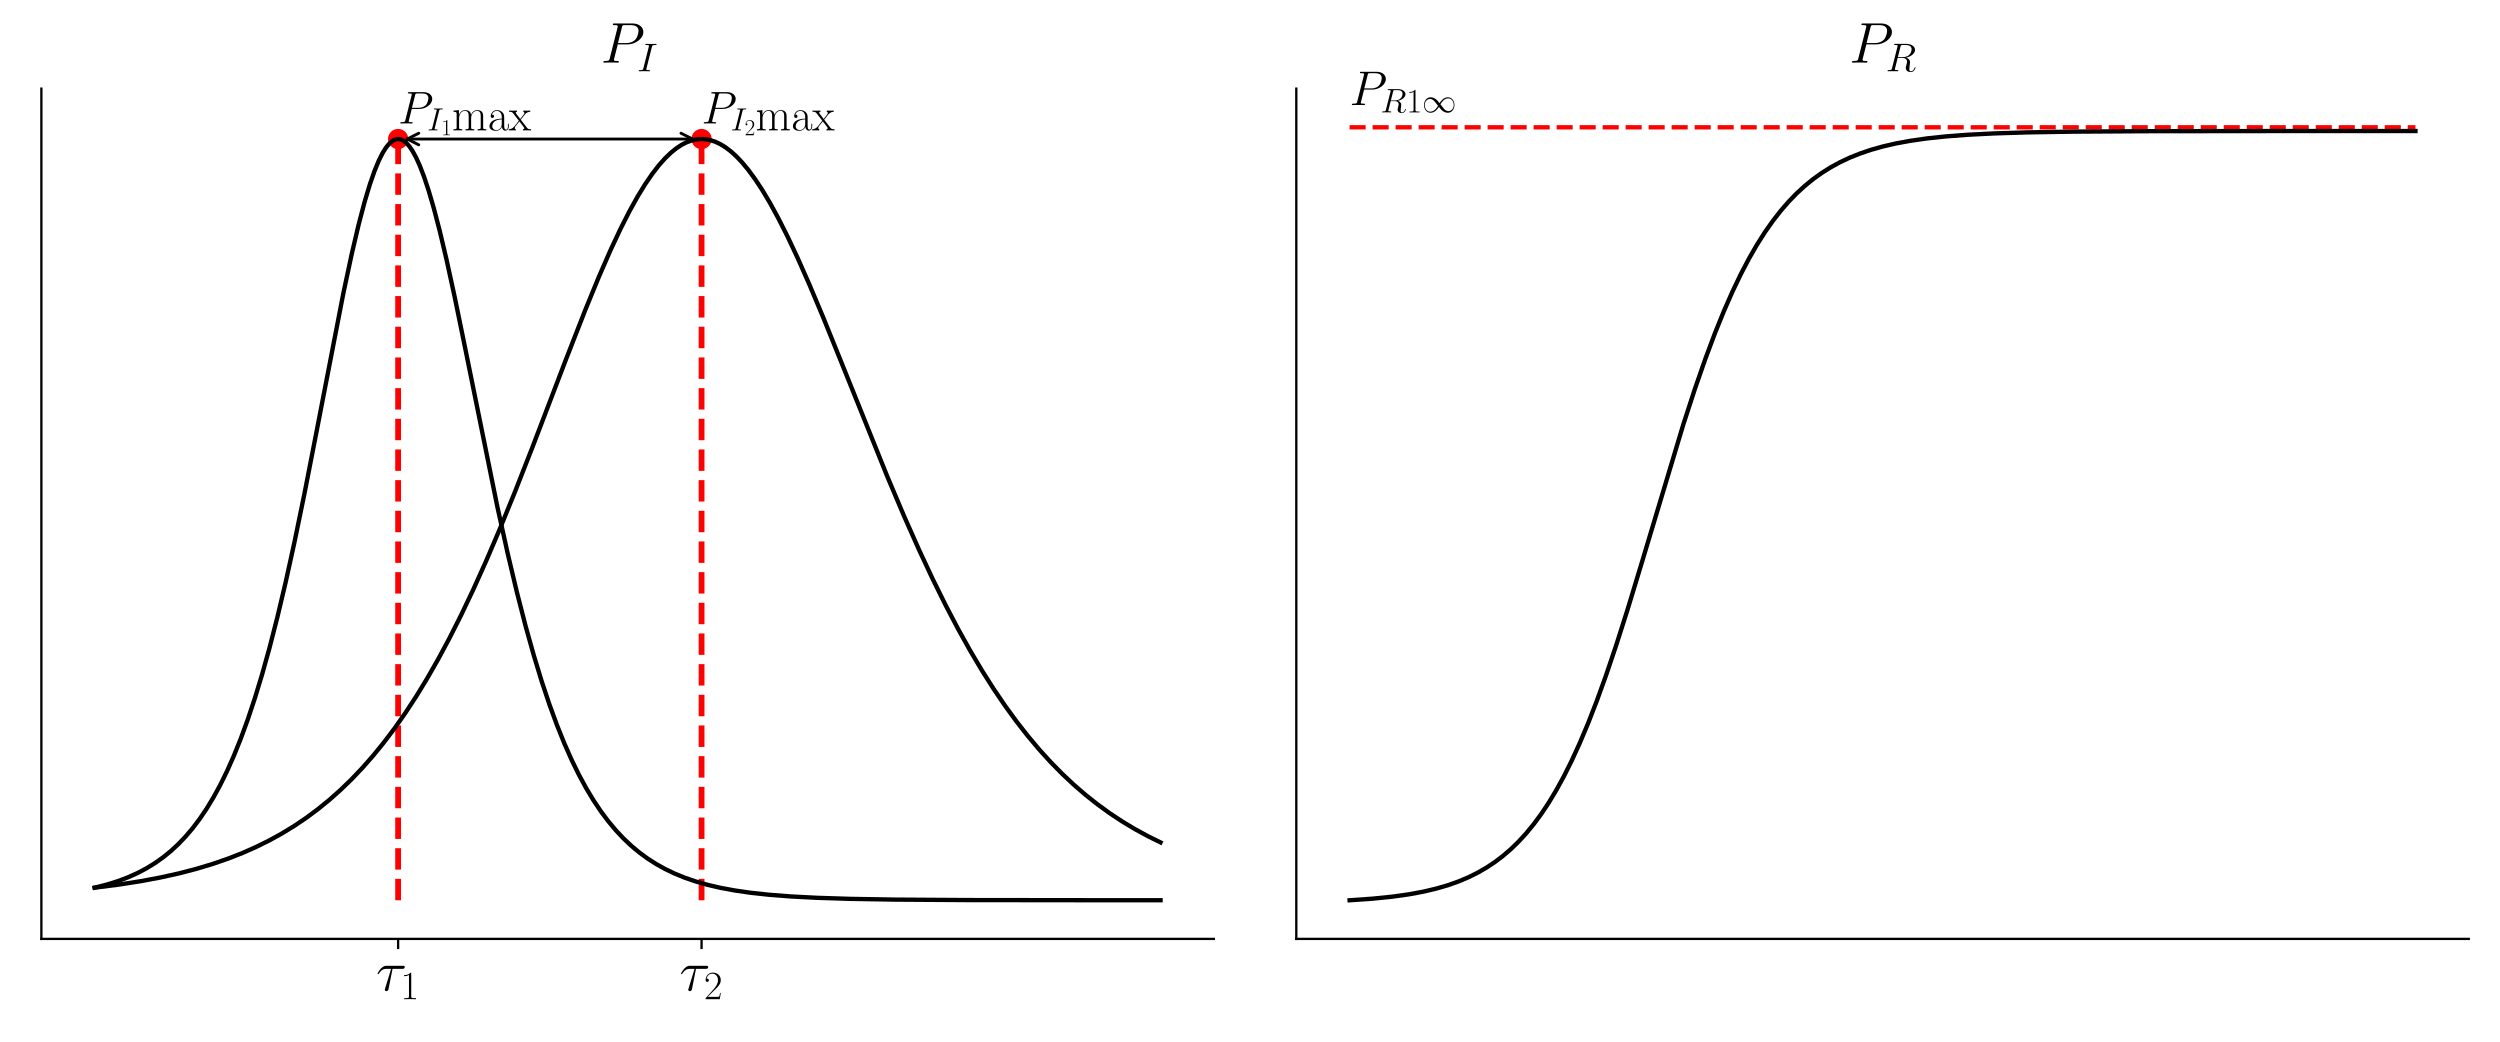 <?xml version="1.0" encoding="utf-8" standalone="no"?>
<!DOCTYPE svg PUBLIC "-//W3C//DTD SVG 1.1//EN"
  "http://www.w3.org/Graphics/SVG/1.1/DTD/svg11.dtd">
<!-- Created with matplotlib (https://matplotlib.org/) -->
<svg height="360pt" version="1.1" viewBox="0 0 864 360" width="864pt" xmlns="http://www.w3.org/2000/svg" xmlns:xlink="http://www.w3.org/1999/xlink">
 <defs>
  <style type="text/css">
*{stroke-linecap:butt;stroke-linejoin:round;white-space:pre;}
  </style>
 </defs>
 <g id="figure_1">
  <g id="patch_1">
   <path d="M 0 360 
L 864 360 
L 864 0 
L 0 0 
z
" style="fill:#ffffff;"/>
  </g>
  <g id="axes_1">
   <g id="patch_2">
    <path d="M 14.3 324.487 
L 419.5 324.487 
L 419.5 30.637 
L 14.3 30.637 
z
" style="fill:#ffffff;"/>
   </g>
   <g id="PathCollection_1">
    <defs>
     <path d="M 0 3 
C 0.796 3 1.559 2.684 2.121 2.121 
C 2.684 1.559 3 0.796 3 0 
C 3 -0.796 2.684 -1.559 2.121 -2.121 
C 1.559 -2.684 0.796 -3 0 -3 
C -0.796 -3 -1.559 -2.684 -2.121 -2.121 
C -2.684 -1.559 -3 -0.796 -3 0 
C -3 0.796 -2.684 1.559 -2.121 2.121 
C -1.559 2.684 -0.796 3 0 3 
z
" id="m547a41fa58" style="stroke:#ff0000;"/>
    </defs>
    <g clip-path="url(#pce7419a6a1)">
     <use style="fill:#ff0000;stroke:#ff0000;" x="242.463" xlink:href="#m547a41fa58" y="48.046"/>
    </g>
   </g>
   <g id="PathCollection_2">
    <g clip-path="url(#pce7419a6a1)">
     <use style="fill:#ff0000;stroke:#ff0000;" x="137.592" xlink:href="#m547a41fa58" y="48.046"/>
    </g>
   </g>
   <g id="matplotlib.axis_1">
    <g id="xtick_1">
     <g id="line2d_1">
      <defs>
       <path d="M 0 0 
L 0 3.5 
" id="m7e210ec10a" style="stroke:#000000;stroke-width:0.8;"/>
      </defs>
      <g>
       <use style="stroke:#000000;stroke-width:0.8;" x="242.463" xlink:href="#m7e210ec10a" y="324.487"/>
      </g>
     </g>
     <g id="text_1">
      <!-- $\tau_2$ -->
      <defs>
       <path d="M 28.703 37.594 
L 45.297 37.594 
C 46.594 37.594 49.906 37.594 49.906 40.797 
C 49.906 43 48 43 46.203 43 
L 18.703 43 
C 16.406 43 13 43 8.406 38.094 
C 5.797 35.203 2.594 29.938 2.594 29.344 
C 2.594 28.734 3.094 28.547 3.703 28.547 
C 4.406 28.547 4.5 28.844 5 29.438 
C 10.203 37.594 15.406 37.594 17.906 37.594 
L 26.203 37.594 
L 15.797 3.484 
C 15.297 1.984 15.297 1.781 15.297 1.484 
C 15.297 0.391 16 -1 18 -1 
C 21.094 -1 21.594 1.688 21.906 3.188 
z
" id="CMMI12-28"/>
       <path d="M 41.703 15.469 
L 39.906 15.469 
C 38.906 8.391 38.094 7.188 37.703 6.594 
C 37.203 5.797 30 5.797 28.594 5.797 
L 9.406 5.797 
C 13 9.688 20 16.766 28.5 24.938 
C 34.594 30.719 41.703 37.5 41.703 47.391 
C 41.703 59.188 32.297 66 21.797 66 
C 10.797 66 4.094 56.297 4.094 47.297 
C 4.094 43.391 7 42.891 8.203 42.891 
C 9.203 42.891 12.203 43.484 12.203 46.984 
C 12.203 50.094 9.594 51 8.203 51 
C 7.594 51 7 50.891 6.594 50.688 
C 8.5 59.188 14.297 63.391 20.406 63.391 
C 29.094 63.391 34.797 56.5 34.797 47.391 
C 34.797 38.703 29.703 31.219 24 24.734 
L 4.094 2.297 
L 4.094 0 
L 39.297 0 
z
" id="CMR17-50"/>
      </defs>
      <g transform="translate(234.812 345.324)scale(0.2 -0.2)">
       <use transform="translate(0 14.944)scale(0.996)" xlink:href="#CMMI12-28"/>
       <use transform="translate(42.364 0)scale(0.697)" xlink:href="#CMR17-50"/>
      </g>
     </g>
    </g>
    <g id="xtick_2">
     <g id="line2d_2">
      <g>
       <use style="stroke:#000000;stroke-width:0.8;" x="137.592" xlink:href="#m7e210ec10a" y="324.487"/>
      </g>
     </g>
     <g id="text_2">
      <!-- $\tau_1$ -->
      <defs>
       <path d="M 26.594 63.797 
C 26.594 65.891 26.5 66 25.094 66 
C 21.203 61.359 15.297 59.891 9.703 59.688 
C 9.406 59.688 8.906 59.688 8.797 59.5 
C 8.703 59.297 8.703 59.094 8.703 57 
C 11.797 57 17 57.594 21 59.984 
L 21 7.297 
C 21 3.797 20.797 2.594 12.203 2.594 
L 9.203 2.594 
L 9.203 0 
C 14 0.094 19 0.188 23.797 0.188 
C 28.594 0.188 33.594 0.094 38.406 0 
L 38.406 2.594 
L 35.406 2.594 
C 26.797 2.594 26.594 3.688 26.594 7.297 
z
" id="CMR17-49"/>
      </defs>
      <g transform="translate(129.942 345.324)scale(0.2 -0.2)">
       <use transform="translate(0 14.944)scale(0.996)" xlink:href="#CMMI12-28"/>
       <use transform="translate(42.364 0)scale(0.697)" xlink:href="#CMR17-49"/>
      </g>
     </g>
    </g>
   </g>
   <g id="matplotlib.axis_2"/>
   <g id="LineCollection_1">
    <path clip-path="url(#pce7419a6a1)" d="M 242.463 311.131 
L 242.463 48.046 
" style="fill:none;stroke:#ff0000;stroke-dasharray:7.4,3.2;stroke-dashoffset:0;stroke-width:2;"/>
   </g>
   <g id="LineCollection_2">
    <path clip-path="url(#pce7419a6a1)" d="M 137.592 311.131 
L 137.592 48.046 
" style="fill:none;stroke:#ff0000;stroke-dasharray:7.4,3.2;stroke-dashoffset:0;stroke-width:2;"/>
   </g>
   <g id="line2d_3">
    <path clip-path="url(#pce7419a6a1)" d="M 32.718 306.779 
L 41.117 305.711 
L 48.709 304.525 
L 55.649 303.219 
L 62.051 301.791 
L 68.004 300.237 
L 73.581 298.553 
L 78.838 296.736 
L 83.822 294.78 
L 88.574 292.677 
L 93.127 290.42 
L 97.51 287.999 
L 101.747 285.406 
L 105.861 282.627 
L 109.869 279.651 
L 113.792 276.46 
L 117.645 273.039 
L 121.443 269.369 
L 125.197 265.43 
L 128.925 261.194 
L 132.634 256.64 
L 136.344 251.732 
L 140.064 246.437 
L 143.807 240.72 
L 147.59 234.532 
L 151.432 227.816 
L 155.355 220.506 
L 159.389 212.515 
L 163.573 203.723 
L 167.964 193.972 
L 172.661 182.989 
L 177.844 170.287 
L 183.996 154.595 
L 195.551 124.337 
L 202.285 107.091 
L 207.015 95.569 
L 210.953 86.544 
L 214.404 79.174 
L 217.51 73.054 
L 220.346 67.942 
L 222.965 63.669 
L 225.4 60.11 
L 227.68 57.162 
L 229.824 54.745 
L 231.847 52.792 
L 233.766 51.241 
L 235.596 50.042 
L 237.35 49.155 
L 239.044 48.542 
L 240.698 48.178 
L 242.327 48.047 
L 243.947 48.139 
L 245.579 48.456 
L 247.237 49.007 
L 248.939 49.809 
L 250.703 50.891 
L 252.545 52.286 
L 254.475 54.033 
L 256.512 56.182 
L 258.671 58.79 
L 260.973 61.928 
L 263.438 65.672 
L 266.09 70.117 
L 268.971 75.389 
L 272.127 81.643 
L 275.645 89.119 
L 279.668 98.208 
L 284.49 109.678 
L 291.069 125.951 
L 306.684 164.758 
L 312.489 178.468 
L 317.602 189.984 
L 322.329 200.09 
L 326.808 209.152 
L 331.11 217.361 
L 335.288 224.858 
L 339.373 231.739 
L 343.392 238.077 
L 347.366 243.934 
L 351.312 249.356 
L 355.242 254.381 
L 359.173 259.049 
L 363.114 263.386 
L 367.082 267.424 
L 371.086 271.183 
L 375.145 274.691 
L 379.271 277.962 
L 383.478 281.015 
L 387.784 283.866 
L 392.208 286.528 
L 396.768 289.013 
L 401.082 291.141 
L 401.082 291.141 
" style="fill:none;stroke:#000000;stroke-linecap:square;stroke-width:1.5;"/>
   </g>
   <g id="line2d_4">
    <path clip-path="url(#pce7419a6a1)" d="M 32.718 306.779 
L 36.954 305.701 
L 40.8 304.496 
L 44.333 303.158 
L 47.615 301.679 
L 50.691 300.05 
L 53.601 298.258 
L 56.375 296.29 
L 59.042 294.124 
L 61.62 291.741 
L 64.125 289.123 
L 66.579 286.235 
L 68.988 283.052 
L 71.371 279.53 
L 73.732 275.641 
L 76.086 271.329 
L 78.44 266.548 
L 80.805 261.233 
L 83.188 255.321 
L 85.601 248.732 
L 88.054 241.376 
L 90.567 233.126 
L 93.153 223.858 
L 95.845 213.362 
L 98.682 201.391 
L 101.743 187.481 
L 105.183 170.775 
L 109.53 148.488 
L 118.669 101.322 
L 121.572 87.716 
L 123.948 77.602 
L 125.996 69.817 
L 127.805 63.783 
L 129.422 59.131 
L 130.877 55.593 
L 132.192 52.953 
L 133.382 51.04 
L 134.461 49.705 
L 135.445 48.827 
L 136.347 48.309 
L 137.191 48.073 
L 138.005 48.075 
L 138.819 48.301 
L 139.666 48.773 
L 140.569 49.539 
L 141.549 50.673 
L 142.621 52.268 
L 143.799 54.436 
L 145.1 57.311 
L 146.536 61.049 
L 148.131 65.843 
L 149.914 71.933 
L 151.933 79.652 
L 154.268 89.499 
L 157.083 102.378 
L 160.869 120.835 
L 171.928 175.331 
L 175.49 191.426 
L 178.676 204.82 
L 181.649 216.375 
L 184.478 226.499 
L 187.208 235.456 
L 189.867 243.435 
L 192.472 250.557 
L 195.039 256.94 
L 197.577 262.664 
L 200.101 267.815 
L 202.617 272.452 
L 205.136 276.636 
L 207.667 280.412 
L 210.22 283.826 
L 212.806 286.918 
L 215.439 289.722 
L 218.132 292.267 
L 220.902 294.58 
L 223.765 296.68 
L 226.745 298.592 
L 229.865 300.328 
L 233.158 301.905 
L 236.661 303.335 
L 240.418 304.626 
L 244.489 305.786 
L 248.946 306.823 
L 253.89 307.741 
L 259.456 308.544 
L 265.836 309.234 
L 273.325 309.813 
L 282.394 310.284 
L 293.894 310.647 
L 309.568 310.906 
L 333.947 311.062 
L 386.086 311.125 
L 401.082 311.128 
L 401.082 311.128 
" style="fill:none;stroke:#000000;stroke-linecap:square;stroke-width:1.5;"/>
   </g>
   <g id="patch_3">
    <path d="M 14.3 324.487 
L 14.3 30.637 
" style="fill:none;stroke:#000000;stroke-linecap:square;stroke-linejoin:miter;stroke-width:0.8;"/>
   </g>
   <g id="patch_4">
    <path d="M 14.3 324.487 
L 419.5 324.487 
" style="fill:none;stroke:#000000;stroke-linecap:square;stroke-linejoin:miter;stroke-width:0.8;"/>
   </g>
   <g id="text_3">
    <!-- $P_{I_2 \textrm{max}}$ -->
    <defs>
     <path d="M 29.594 31.594 
L 46.406 31.594 
C 60.203 31.594 74 41.766 74 53.125 
C 74 60.906 67.406 68 54.797 68 
L 23.906 68 
C 22 68 21.094 68 21.094 66.094 
C 21.094 65.094 22 65.094 23.5 65.094 
C 29.594 65.094 29.594 64.297 29.594 63.203 
C 29.594 63 29.594 62.406 29.203 60.906 
L 15.703 7.359 
C 14.797 3.891 14.594 2.891 7.594 2.891 
C 5.703 2.891 4.703 2.891 4.703 1.094 
C 4.703 0 5.594 0 6.203 0 
C 8.094 0 10.094 0.188 12 0.188 
L 23.703 0.188 
C 25.594 0.188 27.703 0 29.594 0 
C 30.406 0 31.5 0 31.5 1.891 
C 31.5 2.891 30.594 2.891 29.094 2.891 
C 23.094 2.891 23 3.594 23 4.578 
C 23 5.078 23.094 5.766 23.203 6.266 
z
M 36.797 61.203 
C 37.703 64.891 38.094 65.094 42 65.094 
L 51.906 65.094 
C 59.406 65.094 65.594 62.703 65.594 55.219 
C 65.594 52.641 64.297 44.156 59.703 39.578 
C 58 37.781 53.203 34 44.094 34 
L 30 34 
z
" id="CMMI12-80"/>
     <path d="M 36.797 60.609 
C 37.703 64.094 37.906 65.094 45.203 65.094 
C 47.406 65.094 48.203 65.094 48.203 66.984 
C 48.203 68 47.094 68 46.797 68 
C 45 68 42.797 67.797 41 67.797 
L 28.703 67.797 
C 26.703 67.797 24.406 68 22.406 68 
C 21.594 68 20.5 68 20.5 66.094 
C 20.5 65.094 21.297 65.094 23.297 65.094 
C 29.5 65.094 29.5 64.297 29.5 63.203 
C 29.5 62.5 29.297 61.906 29.094 61.016 
L 15.594 7.375 
C 14.703 3.891 14.5 2.891 7.203 2.891 
C 5 2.891 4.094 2.891 4.094 1 
C 4.094 0 5.094 0 5.594 0 
C 7.406 0 9.594 0.188 11.406 0.188 
L 23.703 0.188 
C 25.703 0.188 27.906 0 29.906 0 
C 30.703 0 31.906 0 31.906 1.797 
C 31.906 2.891 31.297 2.891 29.094 2.891 
C 22.906 2.891 22.906 3.688 22.906 4.875 
C 22.906 5.078 22.906 5.578 23.297 7.172 
z
" id="CMMI12-73"/>
     <path d="M 67.594 30.531 
C 67.594 35.562 66.703 44 54.797 44 
C 48 44 43.297 39.375 41.5 33.953 
L 41.406 33.953 
C 40.203 42.188 34.297 44 28.703 44 
C 20.797 44 16.703 37.875 15.203 33.844 
L 15.094 33.844 
L 15.094 44 
L 3.297 42.891 
L 3.297 40.281 
C 9.203 40.281 10.094 39.688 10.094 34.859 
L 10.094 6.922 
C 10.094 3.094 9.703 2.594 3.297 2.594 
L 3.297 0 
C 5.703 0.188 10.094 0.188 12.703 0.188 
C 15.297 0.188 19.797 0.188 22.203 0 
L 22.203 2.594 
C 15.797 2.594 15.406 3 15.406 6.922 
L 15.406 26.219 
C 15.406 35.453 21 42.391 28 42.391 
C 35.406 42.391 36.203 35.766 36.203 30.938 
L 36.203 6.922 
C 36.203 3.094 35.797 2.594 29.406 2.594 
L 29.406 0 
C 31.797 0.188 36.203 0.188 38.797 0.188 
C 41.406 0.188 45.906 0.188 48.297 0 
L 48.297 2.594 
C 41.906 2.594 41.5 3 41.5 6.922 
L 41.5 26.219 
C 41.5 35.453 47.094 42.391 54.094 42.391 
C 61.5 42.391 62.297 35.766 62.297 30.938 
L 62.297 6.922 
C 62.297 3.094 61.906 2.594 55.5 2.594 
L 55.5 0 
C 57.906 0.188 62.297 0.188 64.906 0.188 
C 67.5 0.188 72 0.188 74.406 0 
L 74.406 2.594 
C 68 2.594 67.594 3 67.594 6.922 
z
" id="CMR17-109"/>
     <path d="M 36 25.875 
C 36 32 36 35.547 31.797 39.594 
C 28.094 42.984 23.797 44 20.406 44 
C 12.5 44 6.797 37.625 6.797 30.891 
C 6.797 27.188 9.797 27 10.406 27 
C 11.703 27 14 27.797 14 30.594 
C 14 33.094 12.094 34.188 10.406 34.188 
C 10 34.188 9.5 34.094 9.203 34 
C 11.297 40.531 16.703 42.391 20.203 42.391 
C 25.203 42.391 30.703 37.828 30.703 29.297 
L 30.703 25.5 
C 24.797 25.297 17.703 24.5 12.094 21.453 
C 5.797 17.922 4 12.844 4 9 
C 4 1.203 13 -1 18.297 -1 
C 23.797 -1 28.906 2.109 31.094 7.891 
C 31.297 3.422 34.094 -0.609 38.5 -0.609 
C 40.594 -0.609 45.906 0.797 45.906 8.797 
L 45.906 14.469 
L 44.094 14.469 
L 44.094 8.703 
C 44.094 2.516 41.406 1.703 40.094 1.703 
C 36 1.703 36 6.969 36 11.438 
z
M 30.703 13.859 
C 30.703 5.047 24.5 0.594 19 0.594 
C 14 0.594 10.094 4.344 10.094 9 
C 10.094 12.047 11.406 17.406 17.203 20.656 
C 22 23.391 27.5 23.797 30.703 24 
z
" id="CMR17-97"/>
     <path d="M 26 23.297 
C 29 27.188 32.406 31.594 35.203 34.891 
C 38.5 38.688 42.297 40.297 46.703 40.391 
L 46.703 43 
C 45 42.891 41.5 42.797 39.703 42.797 
C 37 42.797 33.906 42.797 31.594 43 
L 31.594 40.391 
C 33 40.188 33.797 39.188 33.797 37.797 
C 33.797 36 32.797 34.891 32.297 34.188 
L 24.906 24.797 
L 16.094 36.297 
C 15.203 37.391 15.203 37.594 15.203 38.094 
C 15.203 39.297 16.203 40.297 17.906 40.391 
L 17.906 43 
C 15.5 42.797 11.203 42.797 8.703 42.797 
C 6 42.797 2.797 42.797 0.594 43 
L 0.594 40.391 
C 6 40.391 7.203 40 9.594 37 
L 21.094 22.094 
C 21.297 21.891 21.797 21.297 21.797 21 
C 21.797 20.594 13.094 9.891 12 8.5 
C 7.5 3.094 2.797 2.688 0.094 2.594 
L 0.094 0 
C 1.797 0.094 5.297 0.188 7.094 0.188 
C 9.094 0.188 13.5 0.188 15.297 0 
L 15.297 2.594 
C 14.703 2.688 13.094 2.891 13.094 5.188 
C 13.094 7 13.906 8.094 14.797 9.297 
L 23.094 19.5 
L 31.797 8.188 
C 32.594 7.094 33.797 5.594 33.797 4.891 
C 33.797 3.5 32.594 2.688 31 2.594 
L 31 0 
C 33.406 0.188 37.703 0.188 40.203 0.188 
C 42.906 0.188 46.094 0.188 48.297 0 
L 48.297 2.594 
C 43.297 2.594 41.797 2.797 39.406 5.891 
z
" id="CMR17-120"/>
    </defs>
    <g transform="translate(242.463 46.741)scale(0.16 -0.16)">
     <use transform="translate(0 25.405)scale(0.996)" xlink:href="#CMMI12-80"/>
     <use transform="translate(62.877 10.461)scale(0.697)" xlink:href="#CMMI12-73"/>
     <use transform="translate(92.994 0)scale(0.498)" xlink:href="#CMR17-50"/>
     <use transform="translate(116.337 10.461)scale(0.996)" xlink:href="#CMR17-109"/>
     <use transform="translate(193.257 10.461)scale(0.996)" xlink:href="#CMR17-97"/>
     <use transform="translate(238.947 10.461)scale(0.996)" xlink:href="#CMR17-120"/>
    </g>
   </g>
   <g id="text_4">
    <!-- $P_{I_1 \textrm{max}}$ -->
    <g transform="translate(137.593 46.741)scale(0.16 -0.16)">
     <use transform="translate(0 25.405)scale(0.996)" xlink:href="#CMMI12-80"/>
     <use transform="translate(62.877 10.461)scale(0.697)" xlink:href="#CMMI12-73"/>
     <use transform="translate(92.994 0)scale(0.498)" xlink:href="#CMR17-49"/>
     <use transform="translate(116.337 10.461)scale(0.996)" xlink:href="#CMR17-109"/>
     <use transform="translate(193.257 10.461)scale(0.996)" xlink:href="#CMR17-97"/>
     <use transform="translate(238.947 10.461)scale(0.996)" xlink:href="#CMR17-120"/>
    </g>
   </g>
   <g id="patch_5">
    <path d="M 140.711 48.046 
Q 190.028 48.046 239.345 48.046 
" style="fill:none;stroke:#000000;stroke-linecap:round;"/>
    <path d="M 144.711 50.046 
L 140.711 48.046 
L 144.711 46.046 
" style="fill:none;stroke:#000000;stroke-linecap:round;"/>
    <path d="M 235.345 46.046 
L 239.345 48.046 
L 235.345 50.046 
" style="fill:none;stroke:#000000;stroke-linecap:round;"/>
   </g>
   <g id="text_5">
    <!-- $P_I$ -->
    <g transform="translate(207.601 24.637)scale(0.2 -0.2)">
     <use transform="translate(0 14.944)scale(0.996)" xlink:href="#CMMI12-80"/>
     <use transform="translate(62.877 0)scale(0.697)" xlink:href="#CMMI12-73"/>
    </g>
   </g>
  </g>
  <g id="axes_2">
   <g id="patch_6">
    <path d="M 448 324.487 
L 853.2 324.487 
L 853.2 30.637 
L 448 30.637 
z
" style="fill:#ffffff;"/>
   </g>
   <g id="matplotlib.axis_3"/>
   <g id="matplotlib.axis_4"/>
   <g id="LineCollection_3">
    <path clip-path="url(#p0ff2efec7f)" d="M 466.418 43.994 
L 834.782 43.994 
" style="fill:none;stroke:#ff0000;stroke-dasharray:5.55,2.4;stroke-dashoffset:0;stroke-width:1.5;"/>
   </g>
   <g id="line2d_5">
    <path clip-path="url(#p0ff2efec7f)" d="M 466.418 311.131 
L 474.526 310.565 
L 481.201 309.883 
L 486.892 309.082 
L 491.872 308.162 
L 496.315 307.117 
L 500.341 305.946 
L 504.036 304.641 
L 507.469 303.195 
L 510.692 301.598 
L 513.746 299.837 
L 516.667 297.896 
L 519.478 295.761 
L 522.207 293.408 
L 524.874 290.813 
L 527.497 287.948 
L 530.09 284.784 
L 532.673 281.279 
L 535.259 277.389 
L 537.863 273.064 
L 540.501 268.247 
L 543.19 262.866 
L 545.952 256.832 
L 548.815 250.036 
L 551.817 242.324 
L 555.014 233.483 
L 558.499 223.176 
L 562.463 210.732 
L 567.447 194.305 
L 581.769 146.648 
L 585.813 134.235 
L 589.383 123.98 
L 592.672 115.191 
L 595.778 107.516 
L 598.75 100.75 
L 601.631 94.737 
L 604.445 89.37 
L 607.212 84.566 
L 609.949 80.253 
L 612.671 76.373 
L 615.393 72.876 
L 618.13 69.718 
L 620.9 66.859 
L 623.715 64.272 
L 626.595 61.924 
L 629.561 59.794 
L 632.633 57.86 
L 635.838 56.106 
L 639.208 54.516 
L 642.785 53.075 
L 646.612 51.776 
L 650.746 50.611 
L 655.265 49.57 
L 660.268 48.651 
L 665.889 47.848 
L 672.324 47.16 
L 679.872 46.582 
L 689.015 46.114 
L 700.611 45.753 
L 716.444 45.497 
L 741.183 45.343 
L 794.84 45.282 
L 834.782 45.278 
L 834.782 45.278 
" style="fill:none;stroke:#000000;stroke-linecap:square;stroke-width:1.5;"/>
   </g>
   <g id="patch_7">
    <path d="M 448 324.487 
L 448 30.637 
" style="fill:none;stroke:#000000;stroke-linecap:square;stroke-linejoin:miter;stroke-width:0.8;"/>
   </g>
   <g id="patch_8">
    <path d="M 448 324.487 
L 853.2 324.487 
" style="fill:none;stroke:#000000;stroke-linecap:square;stroke-linejoin:miter;stroke-width:0.8;"/>
   </g>
   <g id="text_6">
    <!-- $P_{R1 \infty }$ -->
    <defs>
     <path d="M 36.797 61.203 
C 37.703 64.891 38.094 65.094 42 65.094 
L 49.203 65.094 
C 57.797 65.094 64.203 62.5 64.203 54.734 
C 64.203 49.641 61.594 35 41.5 35 
L 30.203 35 
z
M 50.703 33.797 
C 63.094 36.484 72.797 44.469 72.797 53.031 
C 72.797 60.812 64.906 68 51 68 
L 23.906 68 
C 21.906 68 21 68 21 66.094 
C 21 65.094 21.703 65.094 23.594 65.094 
C 29.594 65.094 29.594 64.297 29.594 63.203 
C 29.594 63 29.594 62.406 29.203 60.906 
L 15.703 7.422 
C 14.797 3.953 14.594 2.969 7.703 2.969 
C 5.406 2.969 4.703 2.969 4.703 1.078 
C 4.703 0.094 5.797 0.094 6.094 0.094 
C 7.906 0.094 10 0.297 11.906 0.297 
L 23.703 0.297 
C 25.5 0.297 27.594 0.094 29.406 0.094 
C 30.203 0.094 31.297 0.094 31.297 1.969 
C 31.297 2.969 30.406 2.969 28.906 2.969 
C 22.797 2.969 22.797 3.766 22.797 4.75 
C 22.797 4.844 22.797 5.547 23 6.328 
L 29.703 33 
L 41.703 33 
C 51.203 33 53 27.047 53 23.781 
C 53 22.281 52 18.422 51.297 15.844 
C 50.203 11.297 49.906 10.203 49.906 8.312 
C 49.906 1.281 55.703 -2 62.406 -2 
C 70.5 -2 74 7.828 74 9.203 
C 74 9.906 73.5 10.203 72.906 10.203 
C 72.094 10.203 71.906 9.609 71.703 8.812 
C 69.297 1.781 65.203 0 62.703 0 
C 60.203 0 58.594 1.078 58.594 5.547 
C 58.594 7.922 59.797 16.938 59.906 17.438 
C 60.406 21.094 60.406 21.5 60.406 22.281 
C 60.406 29.516 54.5 32.594 50.703 33.797 
z
" id="CMMI12-82"/>
     <path d="M 50.797 27.125 
C 45.406 33.906 44.203 35.406 41.094 37.906 
C 35.5 42.391 29.906 44.188 24.797 44.188 
C 13.094 44.188 5.5 33.219 5.5 21.547 
C 5.5 10.078 12.906 -1 24.406 -1 
C 35.906 -1 44.203 8.078 49.094 16.062 
C 54.5 9.281 55.703 7.781 58.797 5.281 
C 64.406 0.797 70 -1 75.094 -1 
C 86.797 -1 94.406 9.969 94.406 21.641 
C 94.406 33.109 87 44.188 75.5 44.188 
C 64 44.188 55.703 35.109 50.797 27.125 
z
M 53.406 23.734 
C 57.5 30.922 64.906 41 76.203 41 
C 86.797 41 92.203 30.625 92.203 21.641 
C 92.203 11.875 85.5 3.781 76.703 3.781 
C 70.906 3.781 66.406 7.984 64.297 10.078 
C 61.797 12.766 59.5 15.859 53.406 23.734 
z
M 46.5 19.453 
C 42.406 12.266 35 2.188 23.703 2.188 
C 13.094 2.188 7.703 12.562 7.703 21.547 
C 7.703 31.312 14.406 39.391 23.203 39.391 
C 29 39.391 33.5 35.203 35.594 33.109 
C 38.094 30.422 40.406 27.328 46.5 19.453 
z
" id="CMSY10-49"/>
    </defs>
    <g transform="translate(466.418 38.858)scale(0.17 -0.17)">
     <use transform="translate(0 14.944)scale(0.996)" xlink:href="#CMMI12-80"/>
     <use transform="translate(62.877 0)scale(0.697)" xlink:href="#CMMI12-82"/>
     <use transform="translate(115.427 0)scale(0.697)" xlink:href="#CMR17-49"/>
     <use transform="translate(147.41 0)scale(0.697)" xlink:href="#CMSY10-49"/>
    </g>
   </g>
   <g id="text_7">
    <!-- $P_R$ -->
    <g transform="translate(639.115 24.637)scale(0.2 -0.2)">
     <use transform="translate(0 14.944)scale(0.996)" xlink:href="#CMMI12-80"/>
     <use transform="translate(62.877 0)scale(0.697)" xlink:href="#CMMI12-82"/>
    </g>
   </g>
  </g>
 </g>
 <defs>
  <clipPath id="pce7419a6a1">
   <rect height="293.85" width="405.2" x="14.3" y="30.637"/>
  </clipPath>
  <clipPath id="p0ff2efec7f">
   <rect height="293.85" width="405.2" x="448" y="30.637"/>
  </clipPath>
 </defs>
</svg>
